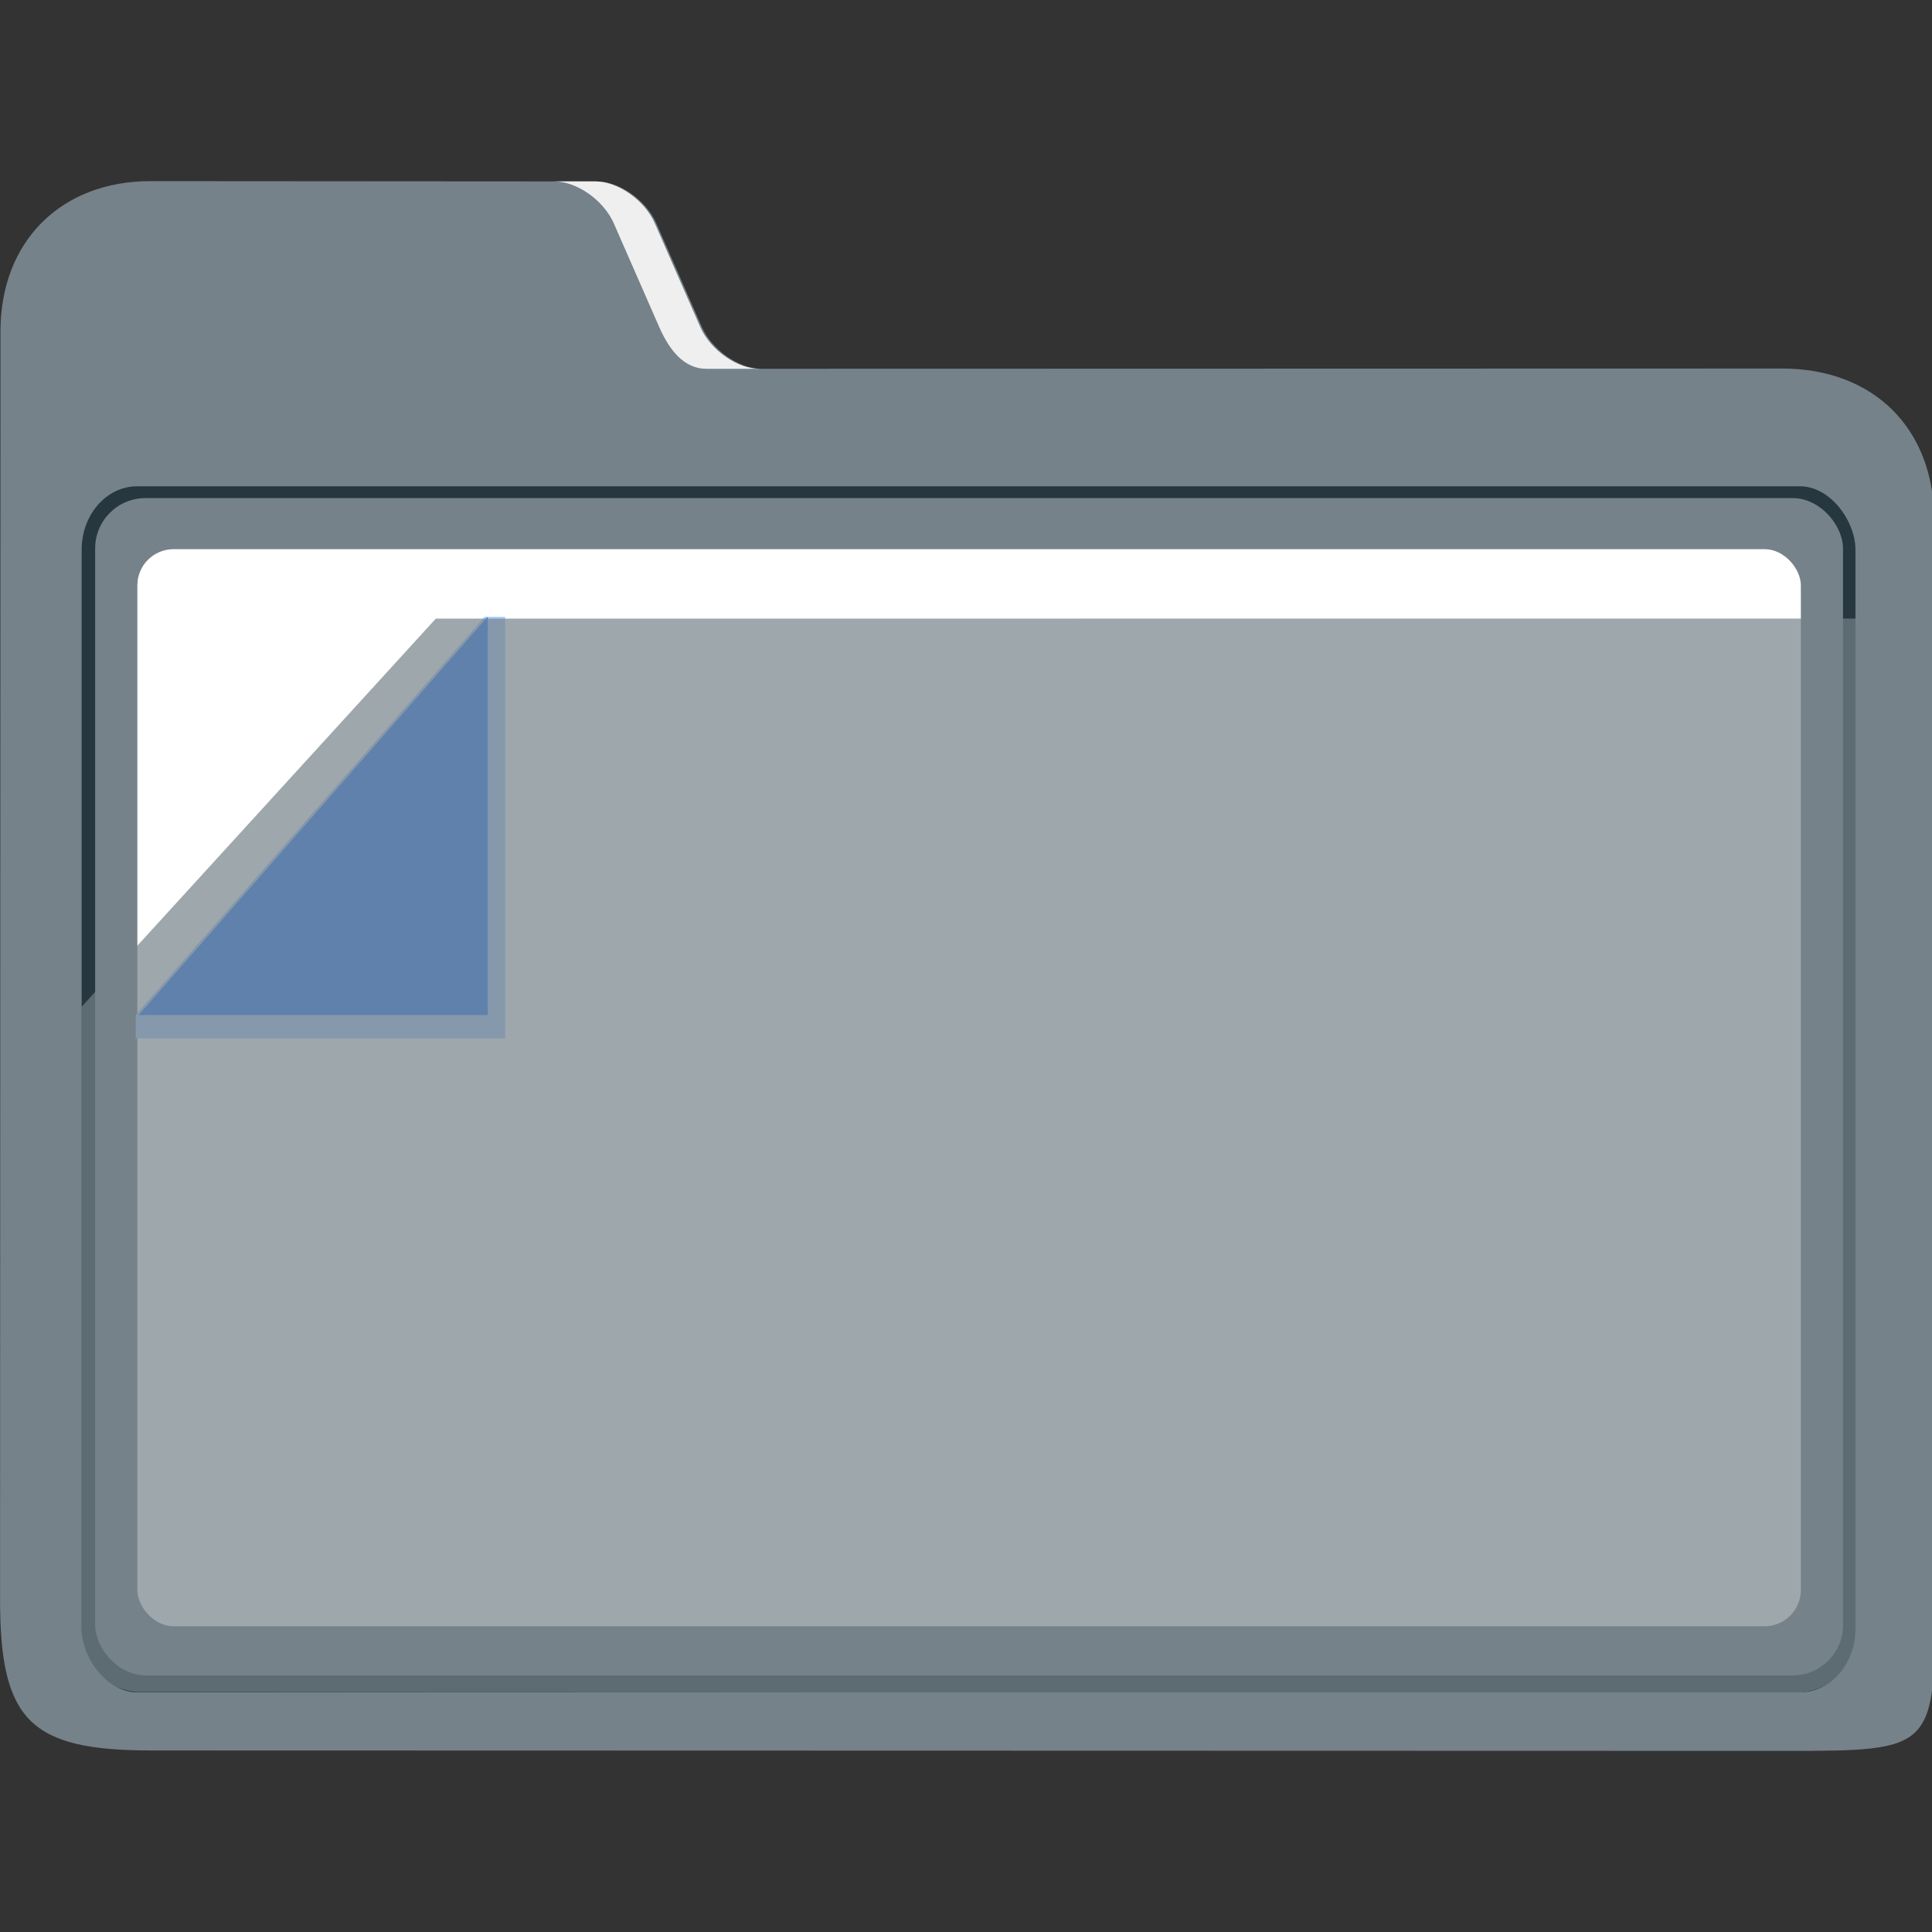 <?xml version="1.0" encoding="UTF-8" standalone="no"?>
<svg
   width="32"
   version="1.1"
   height="32"
   viewBox="0 0 32 32"
   id="svg15"
   sodipodi:docname="folder-grey.svg"
   inkscape:version="1.1.1 (3bf5ae0d25, 2021-09-20)"
   xmlns:inkscape="http://www.inkscape.org/namespaces/inkscape"
   xmlns:sodipodi="http://sodipodi.sourceforge.net/DTD/sodipodi-0.dtd"
   xmlns="http://www.w3.org/2000/svg"
   xmlns:svg="http://www.w3.org/2000/svg"
   xmlns:rdf="http://www.w3.org/1999/02/22-rdf-syntax-ns#"
   xmlns:cc="http://creativecommons.org/ns#"
   xmlns:dc="http://purl.org/dc/elements/1.1/">
  <rect x="0" y="0" width="32" height="32" fill="#333333" stroke="none"/>
  <sodipodi:namedview
     pagecolor="#ffffff"
     bordercolor="#666666"
     borderopacity="1"
     objecttolerance="10"
     gridtolerance="10"
     guidetolerance="10"
     inkscape:pageopacity="0"
     inkscape:pageshadow="2"
     inkscape:window-width="1920"
     inkscape:window-height="1013"
     id="namedview17"
     showgrid="false"
     inkscape:zoom="6.9384853"
     inkscape:cx="-5.332576"
     inkscape:cy="-3.0265972"
     inkscape:window-x="0"
     inkscape:window-y="0"
     inkscape:window-maximized="1"
     inkscape:current-layer="layer1"
     inkscape:pagecheckerboard="0" />
  <defs
     id="defs5455" />
  <g
     inkscape:label="Capa 1"
     inkscape:groupmode="layer"
     id="layer1"
     transform="translate(-384.571,-515.798)">
    <path
       style="fill:#75828a;fill-opacity:1;stroke-width:0.091"
       d="m 397.181,521.906 c -0.375,8e-5 -0.818,-0.312 -0.986,-0.694 l -0.753,-1.715 c -0.168,-0.382 -0.611,-0.694 -0.986,-0.694 l -7.392,-0.005 c -1.487,-10e-4 -2.488,1.004 -2.485,2.492 v 0 0 l -0.007,20.998 c -5e-4,2.01 0.5,2.502 2.499,2.503 l 27.07,0.007 c 2.46,5e-4 2.483,-0.011 2.481,-2.528 l -0.016,-17.868 c -0.001,-1.506 -1.002,-2.5 -2.518,-2.5 z"
       id="path16"
       sodipodi:nodetypes="sccsscccsssssss" />
    <g
       id="g24"
       transform="matrix(0.085,0,0,0.097,379.473,506.775)">
      <path
         style="fill:#efefef;fill-opacity:1"
         d="m 179.58,131.156 8.844,17.688 c 1.968,3.936 4.825,7.156 9.225,7.156 H 208 c -4.4,0 -9.608,-3.22 -11.58,-7.156 l -8.844,-17.688 c -1.968,-3.936 -7.179,-7.156 -11.579,-7.156 L 168,124 c 4.4,0 9.608,3.22 11.58,7.156 z"
         id="path18"
         sodipodi:nodetypes="cssccsscc" />
      <rect
         x="75.888"
         y="176.054"
         style="fill:#263740;fill-opacity:1;stroke-width:0.992"
         width="345.641"
         height="205.937"
         id="rect22"
         ry="10.823" />
    </g>
    <rect
       x="386.147"
       y="524.048"
       style="fill:#75828a;fill-opacity:1;stroke-width:0.091"
       width="28.95"
       height="19.5"
       id="rect26"
       ry="0.833" />
    <rect
       x="386.846"
       y="524.894"
       style="fill:#ffffff;stroke-width:0.091"
       width="27.553"
       height="17.84"
       id="rect28"
       ry="0.6" />
    <g
       id="g36"
       transform="matrix(0.085,0,0,0.097,379.07,506.226)">
      <polygon
         style="fill:#aaccff"
         points="172,276 100,276 100,272 168,204 172,204 "
         id="polygon34"
         transform="translate(-8.845)" />
    </g>
    <polygon
       style="fill:#2a7fff"
       points="100,272 168,204 168,272 "
       id="polygon38"
       transform="matrix(0.085,0,0,0.097,378.368,506.226)" />
    <path
       style="opacity:0.7;fill:#75828a;fill-opacity:1;stroke-width:0.091"
       d="m 391.79,526.044 -5.868,6.43 v 10.41 c 0.024,0.667 0.532,0.904 0.919,0.938 l 27.38,0.019 c 1.053,5e-4 1.083,-0.931 1.083,-0.931 V 526.043 Z"
       id="path30-3"
       sodipodi:nodetypes="ccccsccc" />
  </g>
</svg>
